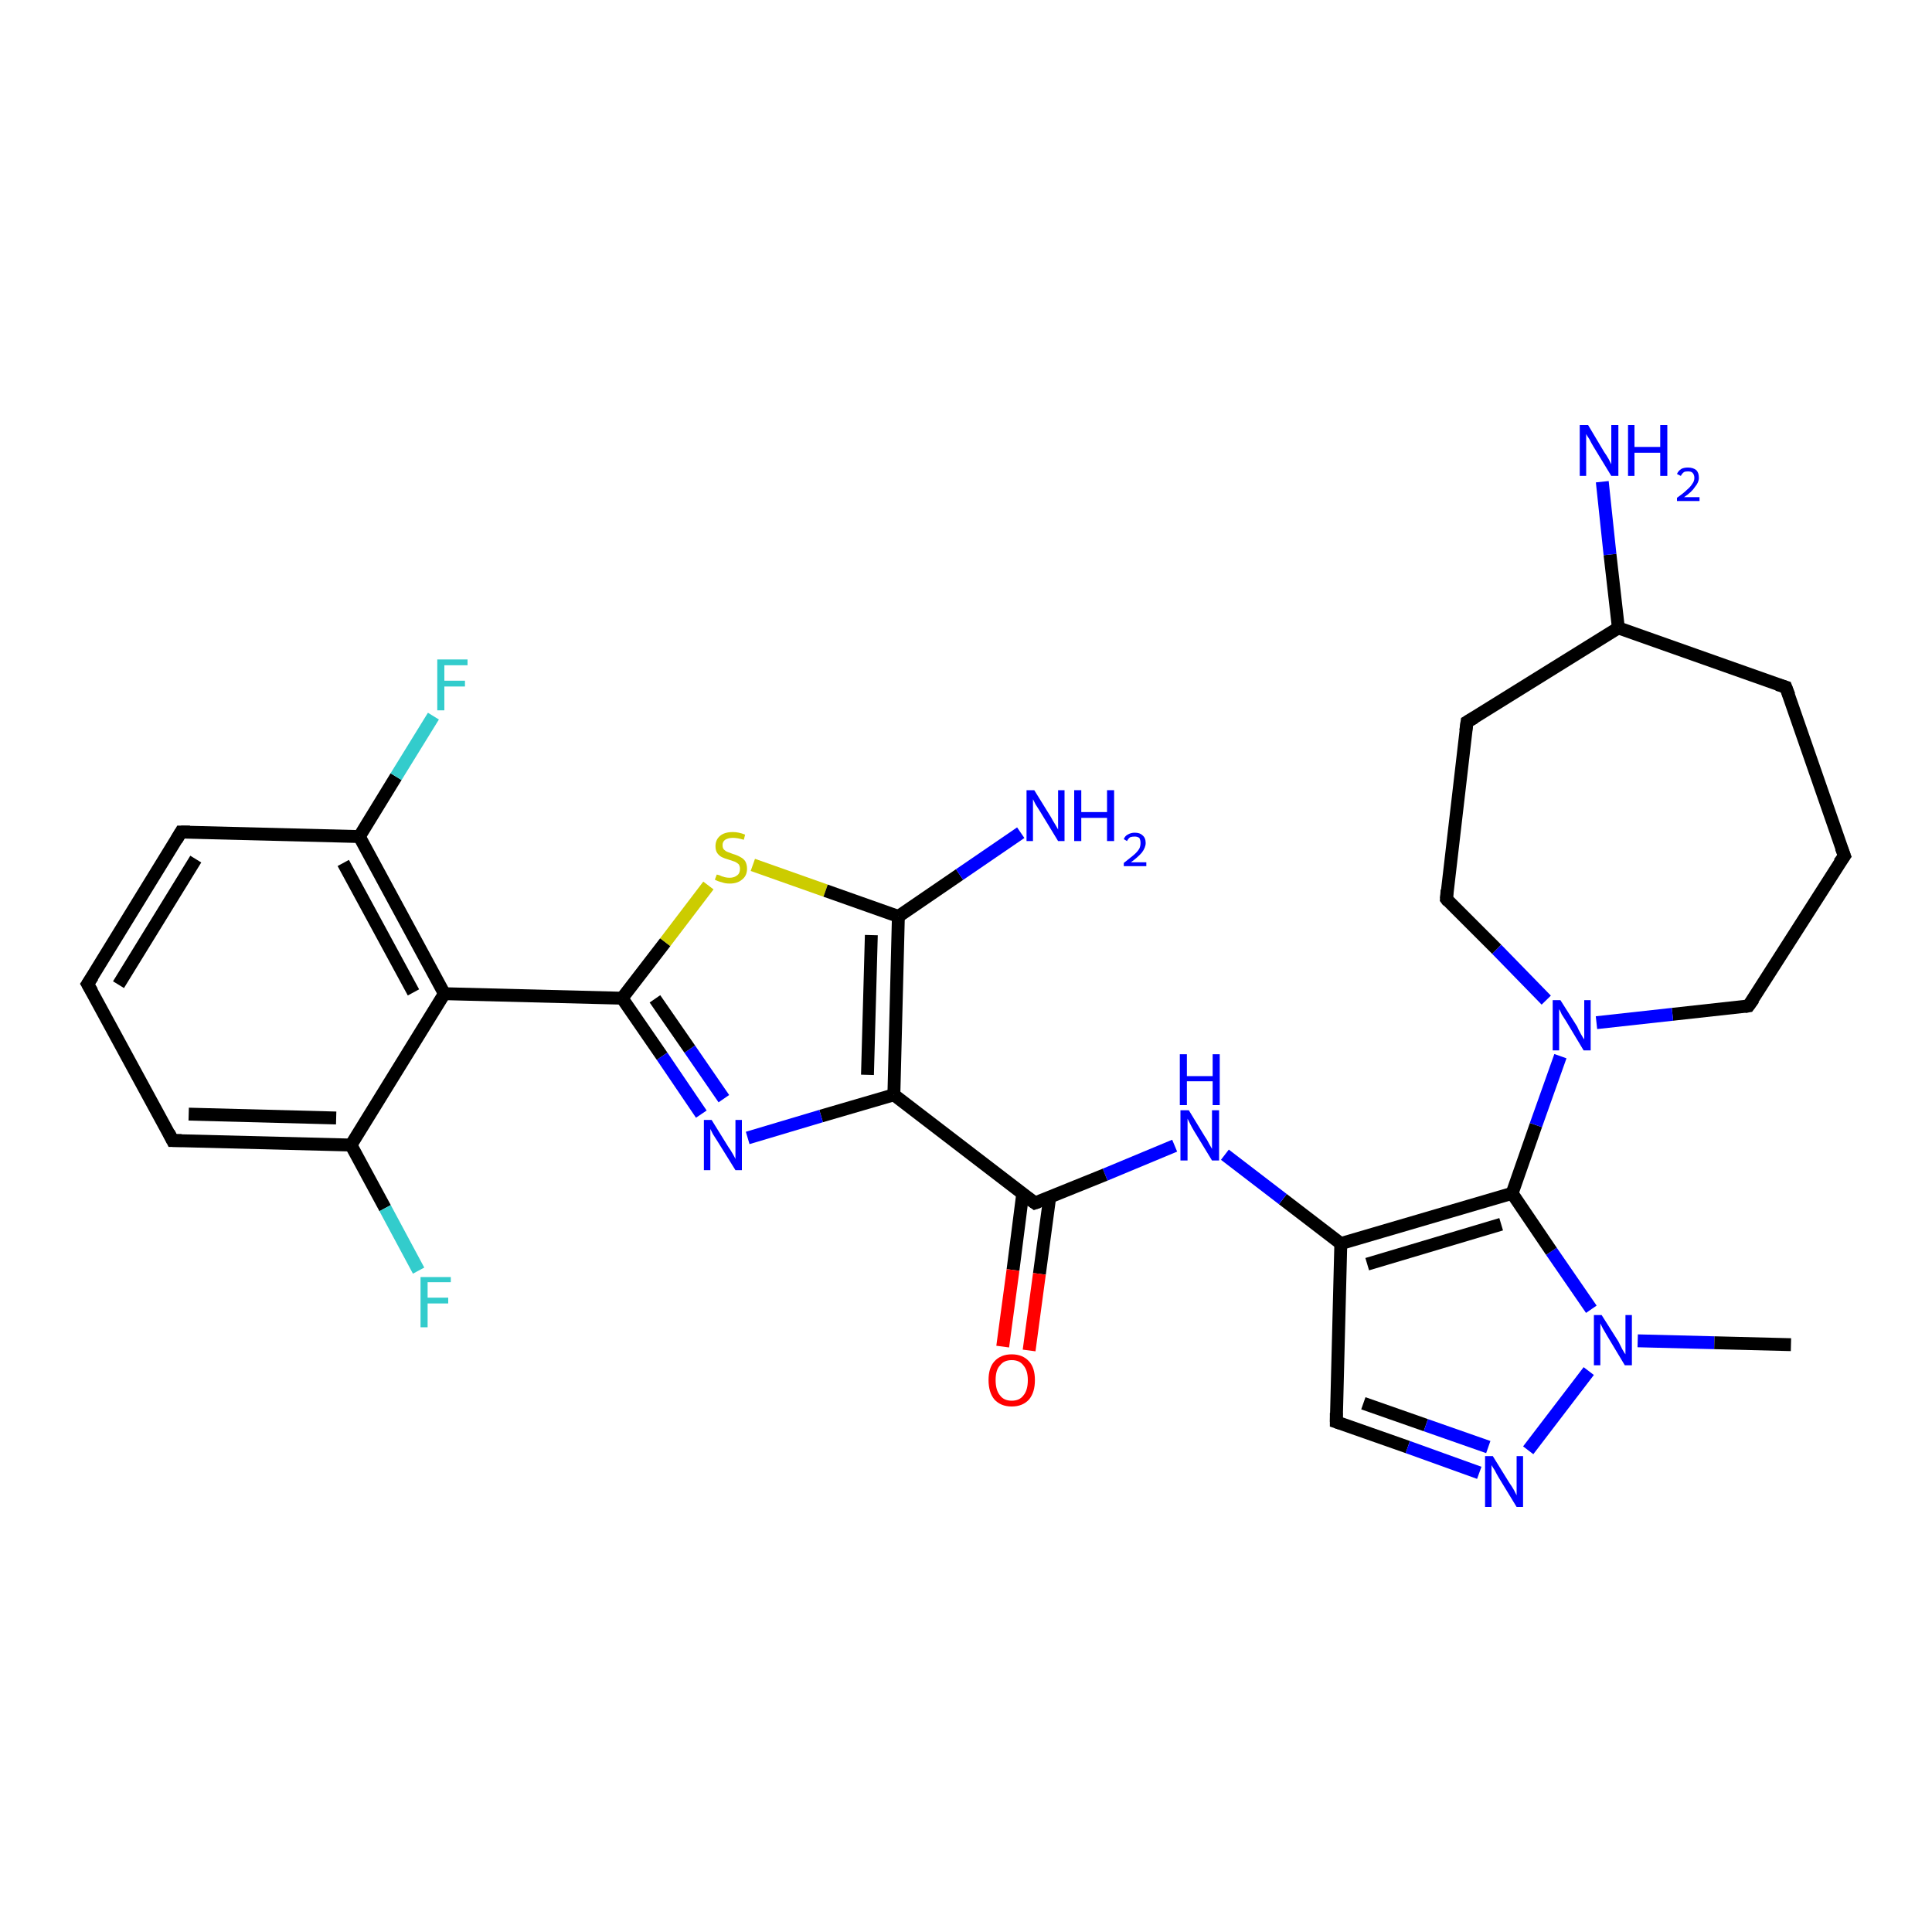 <?xml version='1.0' encoding='iso-8859-1'?>
<svg version='1.1' baseProfile='full'
              xmlns='http://www.w3.org/2000/svg'
                      xmlns:rdkit='http://www.rdkit.org/xml'
                      xmlns:xlink='http://www.w3.org/1999/xlink'
                  xml:space='preserve'
width='300px' height='300px' viewBox='0 0 300 300'>
<!-- END OF HEADER -->
<rect style='opacity:1.0;fill:#FFFFFF;stroke:none' width='300.0' height='300.0' x='0.0' y='0.0'> </rect>
<path class='bond-0 atom-0 atom-1' d='M 247.1,203.3 L 240.9,194.3' style='fill:none;fill-rule:evenodd;stroke:#0000FF;stroke-width:2.0px;stroke-linecap:butt;stroke-linejoin:miter;stroke-opacity:1' />
<path class='bond-0 atom-0 atom-1' d='M 240.9,194.3 L 234.8,185.3' style='fill:none;fill-rule:evenodd;stroke:#000000;stroke-width:2.0px;stroke-linecap:butt;stroke-linejoin:miter;stroke-opacity:1' />
<path class='bond-1 atom-1 atom-2' d='M 234.8,185.3 L 208.2,193.1' style='fill:none;fill-rule:evenodd;stroke:#000000;stroke-width:2.0px;stroke-linecap:butt;stroke-linejoin:miter;stroke-opacity:1' />
<path class='bond-1 atom-1 atom-2' d='M 233.1,190.1 L 212.3,196.3' style='fill:none;fill-rule:evenodd;stroke:#000000;stroke-width:2.0px;stroke-linecap:butt;stroke-linejoin:miter;stroke-opacity:1' />
<path class='bond-2 atom-2 atom-3' d='M 208.2,193.1 L 199.2,186.2' style='fill:none;fill-rule:evenodd;stroke:#000000;stroke-width:2.0px;stroke-linecap:butt;stroke-linejoin:miter;stroke-opacity:1' />
<path class='bond-2 atom-2 atom-3' d='M 199.2,186.2 L 190.2,179.3' style='fill:none;fill-rule:evenodd;stroke:#0000FF;stroke-width:2.0px;stroke-linecap:butt;stroke-linejoin:miter;stroke-opacity:1' />
<path class='bond-3 atom-3 atom-4' d='M 182.4,177.9 L 171.6,182.4' style='fill:none;fill-rule:evenodd;stroke:#0000FF;stroke-width:2.0px;stroke-linecap:butt;stroke-linejoin:miter;stroke-opacity:1' />
<path class='bond-3 atom-3 atom-4' d='M 171.6,182.4 L 160.7,186.8' style='fill:none;fill-rule:evenodd;stroke:#000000;stroke-width:2.0px;stroke-linecap:butt;stroke-linejoin:miter;stroke-opacity:1' />
<path class='bond-4 atom-4 atom-5' d='M 160.7,186.8 L 138.8,170.0' style='fill:none;fill-rule:evenodd;stroke:#000000;stroke-width:2.0px;stroke-linecap:butt;stroke-linejoin:miter;stroke-opacity:1' />
<path class='bond-5 atom-5 atom-6' d='M 138.8,170.0 L 127.5,173.3' style='fill:none;fill-rule:evenodd;stroke:#000000;stroke-width:2.0px;stroke-linecap:butt;stroke-linejoin:miter;stroke-opacity:1' />
<path class='bond-5 atom-5 atom-6' d='M 127.5,173.3 L 116.1,176.7' style='fill:none;fill-rule:evenodd;stroke:#0000FF;stroke-width:2.0px;stroke-linecap:butt;stroke-linejoin:miter;stroke-opacity:1' />
<path class='bond-6 atom-6 atom-7' d='M 108.9,173.0 L 102.8,164.0' style='fill:none;fill-rule:evenodd;stroke:#0000FF;stroke-width:2.0px;stroke-linecap:butt;stroke-linejoin:miter;stroke-opacity:1' />
<path class='bond-6 atom-6 atom-7' d='M 102.8,164.0 L 96.6,155.0' style='fill:none;fill-rule:evenodd;stroke:#000000;stroke-width:2.0px;stroke-linecap:butt;stroke-linejoin:miter;stroke-opacity:1' />
<path class='bond-6 atom-6 atom-7' d='M 112.4,170.6 L 107.1,162.9' style='fill:none;fill-rule:evenodd;stroke:#0000FF;stroke-width:2.0px;stroke-linecap:butt;stroke-linejoin:miter;stroke-opacity:1' />
<path class='bond-6 atom-6 atom-7' d='M 107.1,162.9 L 101.7,155.1' style='fill:none;fill-rule:evenodd;stroke:#000000;stroke-width:2.0px;stroke-linecap:butt;stroke-linejoin:miter;stroke-opacity:1' />
<path class='bond-7 atom-7 atom-8' d='M 96.6,155.0 L 69.0,154.3' style='fill:none;fill-rule:evenodd;stroke:#000000;stroke-width:2.0px;stroke-linecap:butt;stroke-linejoin:miter;stroke-opacity:1' />
<path class='bond-8 atom-8 atom-9' d='M 69.0,154.3 L 55.8,129.9' style='fill:none;fill-rule:evenodd;stroke:#000000;stroke-width:2.0px;stroke-linecap:butt;stroke-linejoin:miter;stroke-opacity:1' />
<path class='bond-8 atom-8 atom-9' d='M 64.2,154.1 L 53.3,134.0' style='fill:none;fill-rule:evenodd;stroke:#000000;stroke-width:2.0px;stroke-linecap:butt;stroke-linejoin:miter;stroke-opacity:1' />
<path class='bond-9 atom-9 atom-10' d='M 55.8,129.9 L 28.1,129.2' style='fill:none;fill-rule:evenodd;stroke:#000000;stroke-width:2.0px;stroke-linecap:butt;stroke-linejoin:miter;stroke-opacity:1' />
<path class='bond-10 atom-10 atom-11' d='M 28.1,129.2 L 13.6,152.8' style='fill:none;fill-rule:evenodd;stroke:#000000;stroke-width:2.0px;stroke-linecap:butt;stroke-linejoin:miter;stroke-opacity:1' />
<path class='bond-10 atom-10 atom-11' d='M 30.4,133.4 L 18.4,152.9' style='fill:none;fill-rule:evenodd;stroke:#000000;stroke-width:2.0px;stroke-linecap:butt;stroke-linejoin:miter;stroke-opacity:1' />
<path class='bond-11 atom-11 atom-12' d='M 13.6,152.8 L 26.8,177.1' style='fill:none;fill-rule:evenodd;stroke:#000000;stroke-width:2.0px;stroke-linecap:butt;stroke-linejoin:miter;stroke-opacity:1' />
<path class='bond-12 atom-12 atom-13' d='M 26.8,177.1 L 54.5,177.8' style='fill:none;fill-rule:evenodd;stroke:#000000;stroke-width:2.0px;stroke-linecap:butt;stroke-linejoin:miter;stroke-opacity:1' />
<path class='bond-12 atom-12 atom-13' d='M 29.3,173.0 L 52.2,173.6' style='fill:none;fill-rule:evenodd;stroke:#000000;stroke-width:2.0px;stroke-linecap:butt;stroke-linejoin:miter;stroke-opacity:1' />
<path class='bond-13 atom-13 atom-14' d='M 54.5,177.8 L 59.8,187.6' style='fill:none;fill-rule:evenodd;stroke:#000000;stroke-width:2.0px;stroke-linecap:butt;stroke-linejoin:miter;stroke-opacity:1' />
<path class='bond-13 atom-13 atom-14' d='M 59.8,187.6 L 65.0,197.3' style='fill:none;fill-rule:evenodd;stroke:#33CCCC;stroke-width:2.0px;stroke-linecap:butt;stroke-linejoin:miter;stroke-opacity:1' />
<path class='bond-14 atom-9 atom-15' d='M 55.8,129.9 L 61.5,120.6' style='fill:none;fill-rule:evenodd;stroke:#000000;stroke-width:2.0px;stroke-linecap:butt;stroke-linejoin:miter;stroke-opacity:1' />
<path class='bond-14 atom-9 atom-15' d='M 61.5,120.6 L 67.3,111.2' style='fill:none;fill-rule:evenodd;stroke:#33CCCC;stroke-width:2.0px;stroke-linecap:butt;stroke-linejoin:miter;stroke-opacity:1' />
<path class='bond-15 atom-7 atom-16' d='M 96.6,155.0 L 103.3,146.3' style='fill:none;fill-rule:evenodd;stroke:#000000;stroke-width:2.0px;stroke-linecap:butt;stroke-linejoin:miter;stroke-opacity:1' />
<path class='bond-15 atom-7 atom-16' d='M 103.3,146.3 L 110.0,137.5' style='fill:none;fill-rule:evenodd;stroke:#CCCC00;stroke-width:2.0px;stroke-linecap:butt;stroke-linejoin:miter;stroke-opacity:1' />
<path class='bond-16 atom-16 atom-17' d='M 116.9,134.3 L 128.2,138.3' style='fill:none;fill-rule:evenodd;stroke:#CCCC00;stroke-width:2.0px;stroke-linecap:butt;stroke-linejoin:miter;stroke-opacity:1' />
<path class='bond-16 atom-16 atom-17' d='M 128.2,138.3 L 139.5,142.3' style='fill:none;fill-rule:evenodd;stroke:#000000;stroke-width:2.0px;stroke-linecap:butt;stroke-linejoin:miter;stroke-opacity:1' />
<path class='bond-17 atom-17 atom-18' d='M 139.5,142.3 L 149.0,135.8' style='fill:none;fill-rule:evenodd;stroke:#000000;stroke-width:2.0px;stroke-linecap:butt;stroke-linejoin:miter;stroke-opacity:1' />
<path class='bond-17 atom-17 atom-18' d='M 149.0,135.8 L 158.5,129.3' style='fill:none;fill-rule:evenodd;stroke:#0000FF;stroke-width:2.0px;stroke-linecap:butt;stroke-linejoin:miter;stroke-opacity:1' />
<path class='bond-18 atom-4 atom-19' d='M 158.8,185.4 L 157.3,197.2' style='fill:none;fill-rule:evenodd;stroke:#000000;stroke-width:2.0px;stroke-linecap:butt;stroke-linejoin:miter;stroke-opacity:1' />
<path class='bond-18 atom-4 atom-19' d='M 157.3,197.2 L 155.7,209.1' style='fill:none;fill-rule:evenodd;stroke:#FF0000;stroke-width:2.0px;stroke-linecap:butt;stroke-linejoin:miter;stroke-opacity:1' />
<path class='bond-18 atom-4 atom-19' d='M 163.0,185.9 L 161.4,197.8' style='fill:none;fill-rule:evenodd;stroke:#000000;stroke-width:2.0px;stroke-linecap:butt;stroke-linejoin:miter;stroke-opacity:1' />
<path class='bond-18 atom-4 atom-19' d='M 161.4,197.8 L 159.8,209.7' style='fill:none;fill-rule:evenodd;stroke:#FF0000;stroke-width:2.0px;stroke-linecap:butt;stroke-linejoin:miter;stroke-opacity:1' />
<path class='bond-19 atom-2 atom-20' d='M 208.2,193.1 L 207.5,220.8' style='fill:none;fill-rule:evenodd;stroke:#000000;stroke-width:2.0px;stroke-linecap:butt;stroke-linejoin:miter;stroke-opacity:1' />
<path class='bond-20 atom-20 atom-21' d='M 207.5,220.8 L 218.6,224.7' style='fill:none;fill-rule:evenodd;stroke:#000000;stroke-width:2.0px;stroke-linecap:butt;stroke-linejoin:miter;stroke-opacity:1' />
<path class='bond-20 atom-20 atom-21' d='M 218.6,224.7 L 229.7,228.7' style='fill:none;fill-rule:evenodd;stroke:#0000FF;stroke-width:2.0px;stroke-linecap:butt;stroke-linejoin:miter;stroke-opacity:1' />
<path class='bond-20 atom-20 atom-21' d='M 211.7,217.9 L 221.4,221.3' style='fill:none;fill-rule:evenodd;stroke:#000000;stroke-width:2.0px;stroke-linecap:butt;stroke-linejoin:miter;stroke-opacity:1' />
<path class='bond-20 atom-20 atom-21' d='M 221.4,221.3 L 231.1,224.7' style='fill:none;fill-rule:evenodd;stroke:#0000FF;stroke-width:2.0px;stroke-linecap:butt;stroke-linejoin:miter;stroke-opacity:1' />
<path class='bond-21 atom-1 atom-22' d='M 234.8,185.3 L 238.5,174.7' style='fill:none;fill-rule:evenodd;stroke:#000000;stroke-width:2.0px;stroke-linecap:butt;stroke-linejoin:miter;stroke-opacity:1' />
<path class='bond-21 atom-1 atom-22' d='M 238.5,174.7 L 242.3,164.0' style='fill:none;fill-rule:evenodd;stroke:#0000FF;stroke-width:2.0px;stroke-linecap:butt;stroke-linejoin:miter;stroke-opacity:1' />
<path class='bond-22 atom-22 atom-23' d='M 240.1,155.3 L 232.4,147.4' style='fill:none;fill-rule:evenodd;stroke:#0000FF;stroke-width:2.0px;stroke-linecap:butt;stroke-linejoin:miter;stroke-opacity:1' />
<path class='bond-22 atom-22 atom-23' d='M 232.4,147.4 L 224.6,139.6' style='fill:none;fill-rule:evenodd;stroke:#000000;stroke-width:2.0px;stroke-linecap:butt;stroke-linejoin:miter;stroke-opacity:1' />
<path class='bond-23 atom-23 atom-24' d='M 224.6,139.6 L 227.8,112.1' style='fill:none;fill-rule:evenodd;stroke:#000000;stroke-width:2.0px;stroke-linecap:butt;stroke-linejoin:miter;stroke-opacity:1' />
<path class='bond-24 atom-24 atom-25' d='M 227.8,112.1 L 251.3,97.5' style='fill:none;fill-rule:evenodd;stroke:#000000;stroke-width:2.0px;stroke-linecap:butt;stroke-linejoin:miter;stroke-opacity:1' />
<path class='bond-25 atom-25 atom-26' d='M 251.3,97.5 L 277.3,106.7' style='fill:none;fill-rule:evenodd;stroke:#000000;stroke-width:2.0px;stroke-linecap:butt;stroke-linejoin:miter;stroke-opacity:1' />
<path class='bond-26 atom-26 atom-27' d='M 277.3,106.7 L 286.4,132.9' style='fill:none;fill-rule:evenodd;stroke:#000000;stroke-width:2.0px;stroke-linecap:butt;stroke-linejoin:miter;stroke-opacity:1' />
<path class='bond-27 atom-27 atom-28' d='M 286.4,132.9 L 271.5,156.2' style='fill:none;fill-rule:evenodd;stroke:#000000;stroke-width:2.0px;stroke-linecap:butt;stroke-linejoin:miter;stroke-opacity:1' />
<path class='bond-28 atom-25 atom-29' d='M 251.3,97.5 L 250.0,86.1' style='fill:none;fill-rule:evenodd;stroke:#000000;stroke-width:2.0px;stroke-linecap:butt;stroke-linejoin:miter;stroke-opacity:1' />
<path class='bond-28 atom-25 atom-29' d='M 250.0,86.1 L 248.8,74.8' style='fill:none;fill-rule:evenodd;stroke:#0000FF;stroke-width:2.0px;stroke-linecap:butt;stroke-linejoin:miter;stroke-opacity:1' />
<path class='bond-29 atom-0 atom-30' d='M 254.3,208.2 L 266.2,208.5' style='fill:none;fill-rule:evenodd;stroke:#0000FF;stroke-width:2.0px;stroke-linecap:butt;stroke-linejoin:miter;stroke-opacity:1' />
<path class='bond-29 atom-0 atom-30' d='M 266.2,208.5 L 278.1,208.8' style='fill:none;fill-rule:evenodd;stroke:#000000;stroke-width:2.0px;stroke-linecap:butt;stroke-linejoin:miter;stroke-opacity:1' />
<path class='bond-30 atom-13 atom-8' d='M 54.5,177.8 L 69.0,154.3' style='fill:none;fill-rule:evenodd;stroke:#000000;stroke-width:2.0px;stroke-linecap:butt;stroke-linejoin:miter;stroke-opacity:1' />
<path class='bond-31 atom-17 atom-5' d='M 139.5,142.3 L 138.8,170.0' style='fill:none;fill-rule:evenodd;stroke:#000000;stroke-width:2.0px;stroke-linecap:butt;stroke-linejoin:miter;stroke-opacity:1' />
<path class='bond-31 atom-17 atom-5' d='M 135.3,145.2 L 134.7,166.9' style='fill:none;fill-rule:evenodd;stroke:#000000;stroke-width:2.0px;stroke-linecap:butt;stroke-linejoin:miter;stroke-opacity:1' />
<path class='bond-32 atom-21 atom-0' d='M 237.3,225.2 L 246.7,212.9' style='fill:none;fill-rule:evenodd;stroke:#0000FF;stroke-width:2.0px;stroke-linecap:butt;stroke-linejoin:miter;stroke-opacity:1' />
<path class='bond-33 atom-28 atom-22' d='M 271.5,156.2 L 259.7,157.5' style='fill:none;fill-rule:evenodd;stroke:#000000;stroke-width:2.0px;stroke-linecap:butt;stroke-linejoin:miter;stroke-opacity:1' />
<path class='bond-33 atom-28 atom-22' d='M 259.7,157.5 L 247.9,158.8' style='fill:none;fill-rule:evenodd;stroke:#0000FF;stroke-width:2.0px;stroke-linecap:butt;stroke-linejoin:miter;stroke-opacity:1' />
<path d='M 161.3,186.6 L 160.7,186.8 L 159.6,186.0' style='fill:none;stroke:#000000;stroke-width:2.0px;stroke-linecap:butt;stroke-linejoin:miter;stroke-opacity:1;' />
<path d='M 29.5,129.2 L 28.1,129.2 L 27.4,130.4' style='fill:none;stroke:#000000;stroke-width:2.0px;stroke-linecap:butt;stroke-linejoin:miter;stroke-opacity:1;' />
<path d='M 14.4,151.6 L 13.6,152.8 L 14.3,154.0' style='fill:none;stroke:#000000;stroke-width:2.0px;stroke-linecap:butt;stroke-linejoin:miter;stroke-opacity:1;' />
<path d='M 26.2,175.9 L 26.8,177.1 L 28.2,177.1' style='fill:none;stroke:#000000;stroke-width:2.0px;stroke-linecap:butt;stroke-linejoin:miter;stroke-opacity:1;' />
<path d='M 207.5,219.4 L 207.5,220.8 L 208.1,221.0' style='fill:none;stroke:#000000;stroke-width:2.0px;stroke-linecap:butt;stroke-linejoin:miter;stroke-opacity:1;' />
<path d='M 224.9,140.0 L 224.6,139.6 L 224.7,138.2' style='fill:none;stroke:#000000;stroke-width:2.0px;stroke-linecap:butt;stroke-linejoin:miter;stroke-opacity:1;' />
<path d='M 227.6,113.5 L 227.8,112.1 L 229.0,111.4' style='fill:none;stroke:#000000;stroke-width:2.0px;stroke-linecap:butt;stroke-linejoin:miter;stroke-opacity:1;' />
<path d='M 276.0,106.3 L 277.3,106.7 L 277.8,108.0' style='fill:none;stroke:#000000;stroke-width:2.0px;stroke-linecap:butt;stroke-linejoin:miter;stroke-opacity:1;' />
<path d='M 285.9,131.6 L 286.4,132.9 L 285.6,134.0' style='fill:none;stroke:#000000;stroke-width:2.0px;stroke-linecap:butt;stroke-linejoin:miter;stroke-opacity:1;' />
<path d='M 272.3,155.1 L 271.5,156.2 L 270.9,156.3' style='fill:none;stroke:#000000;stroke-width:2.0px;stroke-linecap:butt;stroke-linejoin:miter;stroke-opacity:1;' />
<path class='atom-0' d='M 248.7 204.2
L 251.3 208.3
Q 251.5 208.7, 251.9 209.5
Q 252.3 210.2, 252.4 210.3
L 252.4 204.2
L 253.4 204.2
L 253.4 212.0
L 252.3 212.0
L 249.6 207.5
Q 249.3 207.0, 248.9 206.3
Q 248.6 205.7, 248.5 205.5
L 248.5 212.0
L 247.5 212.0
L 247.5 204.2
L 248.7 204.2
' fill='#0000FF'/>
<path class='atom-3' d='M 184.6 172.4
L 187.1 176.5
Q 187.4 176.9, 187.8 177.7
Q 188.2 178.4, 188.2 178.4
L 188.2 172.4
L 189.3 172.4
L 189.3 180.2
L 188.2 180.2
L 185.4 175.6
Q 185.1 175.1, 184.8 174.5
Q 184.5 173.9, 184.4 173.7
L 184.4 180.2
L 183.3 180.2
L 183.3 172.4
L 184.6 172.4
' fill='#0000FF'/>
<path class='atom-3' d='M 183.2 163.7
L 184.3 163.7
L 184.3 167.1
L 188.3 167.1
L 188.3 163.7
L 189.4 163.7
L 189.4 171.6
L 188.3 171.6
L 188.3 167.9
L 184.3 167.9
L 184.3 171.6
L 183.2 171.6
L 183.2 163.7
' fill='#0000FF'/>
<path class='atom-6' d='M 110.5 173.9
L 113.1 178.1
Q 113.4 178.5, 113.8 179.2
Q 114.2 179.9, 114.2 180.0
L 114.2 173.9
L 115.2 173.9
L 115.2 181.7
L 114.2 181.7
L 111.4 177.2
Q 111.1 176.7, 110.7 176.1
Q 110.4 175.5, 110.3 175.3
L 110.3 181.7
L 109.3 181.7
L 109.3 173.9
L 110.5 173.9
' fill='#0000FF'/>
<path class='atom-14' d='M 65.3 198.3
L 70.0 198.3
L 70.0 199.1
L 66.4 199.1
L 66.4 201.5
L 69.6 201.5
L 69.6 202.4
L 66.4 202.4
L 66.4 206.1
L 65.3 206.1
L 65.3 198.3
' fill='#33CCCC'/>
<path class='atom-15' d='M 67.9 102.4
L 72.6 102.4
L 72.6 103.3
L 69.0 103.3
L 69.0 105.7
L 72.2 105.7
L 72.2 106.6
L 69.0 106.6
L 69.0 110.3
L 67.9 110.3
L 67.9 102.4
' fill='#33CCCC'/>
<path class='atom-16' d='M 111.3 135.8
Q 111.3 135.8, 111.7 135.9
Q 112.1 136.1, 112.5 136.2
Q 112.9 136.3, 113.3 136.3
Q 114.0 136.3, 114.5 135.9
Q 114.9 135.6, 114.9 134.9
Q 114.9 134.5, 114.7 134.2
Q 114.5 134.0, 114.1 133.8
Q 113.8 133.7, 113.2 133.5
Q 112.5 133.3, 112.1 133.1
Q 111.7 132.9, 111.4 132.5
Q 111.1 132.1, 111.1 131.4
Q 111.1 130.4, 111.8 129.8
Q 112.5 129.2, 113.8 129.2
Q 114.7 129.2, 115.7 129.6
L 115.5 130.4
Q 114.5 130.1, 113.8 130.1
Q 113.1 130.1, 112.6 130.4
Q 112.2 130.7, 112.2 131.2
Q 112.2 131.7, 112.4 131.9
Q 112.7 132.2, 113.0 132.3
Q 113.3 132.4, 113.8 132.6
Q 114.5 132.8, 115.0 133.1
Q 115.4 133.3, 115.7 133.7
Q 116.0 134.2, 116.0 134.9
Q 116.0 136.0, 115.2 136.6
Q 114.5 137.2, 113.3 137.2
Q 112.6 137.2, 112.1 137.0
Q 111.6 136.9, 111.0 136.6
L 111.3 135.8
' fill='#CCCC00'/>
<path class='atom-18' d='M 160.6 122.7
L 163.2 126.9
Q 163.4 127.3, 163.9 128.1
Q 164.3 128.8, 164.3 128.8
L 164.3 122.7
L 165.3 122.7
L 165.3 130.6
L 164.3 130.6
L 161.5 126.0
Q 161.2 125.5, 160.8 124.9
Q 160.5 124.3, 160.4 124.1
L 160.4 130.6
L 159.4 130.6
L 159.4 122.7
L 160.6 122.7
' fill='#0000FF'/>
<path class='atom-18' d='M 166.8 122.7
L 167.9 122.7
L 167.9 126.1
L 171.9 126.1
L 171.9 122.7
L 173.0 122.7
L 173.0 130.6
L 171.9 130.6
L 171.9 127.0
L 167.9 127.0
L 167.9 130.6
L 166.8 130.6
L 166.8 122.7
' fill='#0000FF'/>
<path class='atom-18' d='M 174.5 130.3
Q 174.7 129.8, 175.1 129.6
Q 175.6 129.3, 176.2 129.3
Q 177.0 129.3, 177.4 129.7
Q 177.9 130.1, 177.9 130.9
Q 177.9 131.6, 177.3 132.4
Q 176.7 133.1, 175.6 133.9
L 178.0 133.9
L 178.0 134.5
L 174.5 134.5
L 174.5 134.0
Q 175.4 133.3, 176.0 132.8
Q 176.6 132.3, 176.9 131.8
Q 177.1 131.4, 177.1 130.9
Q 177.1 130.4, 176.9 130.1
Q 176.6 129.9, 176.2 129.9
Q 175.8 129.9, 175.5 130.0
Q 175.2 130.2, 175.0 130.6
L 174.5 130.3
' fill='#0000FF'/>
<path class='atom-19' d='M 153.5 214.3
Q 153.5 212.4, 154.4 211.4
Q 155.4 210.3, 157.1 210.3
Q 158.8 210.3, 159.8 211.4
Q 160.7 212.4, 160.7 214.3
Q 160.7 216.2, 159.8 217.3
Q 158.8 218.4, 157.1 218.4
Q 155.4 218.4, 154.4 217.3
Q 153.5 216.2, 153.5 214.3
M 157.1 217.5
Q 158.3 217.5, 158.9 216.7
Q 159.6 215.9, 159.6 214.3
Q 159.6 212.8, 158.9 212.0
Q 158.3 211.2, 157.1 211.2
Q 155.9 211.2, 155.3 212.0
Q 154.6 212.7, 154.6 214.3
Q 154.6 215.9, 155.3 216.7
Q 155.9 217.5, 157.1 217.5
' fill='#FF0000'/>
<path class='atom-21' d='M 231.8 226.1
L 234.4 230.3
Q 234.7 230.7, 235.1 231.4
Q 235.5 232.2, 235.5 232.2
L 235.5 226.1
L 236.5 226.1
L 236.5 234.0
L 235.5 234.0
L 232.7 229.4
Q 232.4 228.9, 232.1 228.3
Q 231.7 227.7, 231.6 227.5
L 231.6 234.0
L 230.6 234.0
L 230.6 226.1
L 231.8 226.1
' fill='#0000FF'/>
<path class='atom-22' d='M 242.3 155.3
L 244.9 159.4
Q 245.1 159.9, 245.5 160.6
Q 245.9 161.3, 246.0 161.4
L 246.0 155.3
L 247.0 155.3
L 247.0 163.1
L 245.9 163.1
L 243.2 158.6
Q 242.9 158.1, 242.5 157.5
Q 242.2 156.8, 242.1 156.7
L 242.1 163.1
L 241.1 163.1
L 241.1 155.3
L 242.3 155.3
' fill='#0000FF'/>
<path class='atom-29' d='M 246.6 66.0
L 249.1 70.2
Q 249.4 70.6, 249.8 71.3
Q 250.2 72.1, 250.2 72.1
L 250.2 66.0
L 251.3 66.0
L 251.3 73.9
L 250.2 73.9
L 247.4 69.3
Q 247.1 68.8, 246.8 68.2
Q 246.4 67.6, 246.3 67.4
L 246.3 73.9
L 245.3 73.9
L 245.3 66.0
L 246.6 66.0
' fill='#0000FF'/>
<path class='atom-29' d='M 252.8 66.0
L 253.8 66.0
L 253.8 69.4
L 257.8 69.4
L 257.8 66.0
L 258.9 66.0
L 258.9 73.9
L 257.8 73.9
L 257.8 70.3
L 253.8 70.3
L 253.8 73.9
L 252.8 73.9
L 252.8 66.0
' fill='#0000FF'/>
<path class='atom-29' d='M 260.4 73.6
Q 260.6 73.1, 261.1 72.8
Q 261.5 72.6, 262.1 72.6
Q 262.9 72.6, 263.4 73.0
Q 263.8 73.4, 263.8 74.2
Q 263.8 74.9, 263.2 75.6
Q 262.7 76.4, 261.5 77.2
L 263.9 77.2
L 263.9 77.8
L 260.4 77.8
L 260.4 77.3
Q 261.4 76.6, 261.9 76.1
Q 262.5 75.6, 262.8 75.1
Q 263.1 74.7, 263.1 74.2
Q 263.1 73.7, 262.8 73.4
Q 262.6 73.2, 262.1 73.2
Q 261.7 73.2, 261.5 73.3
Q 261.2 73.5, 261.0 73.9
L 260.4 73.6
' fill='#0000FF'/>
</svg>
